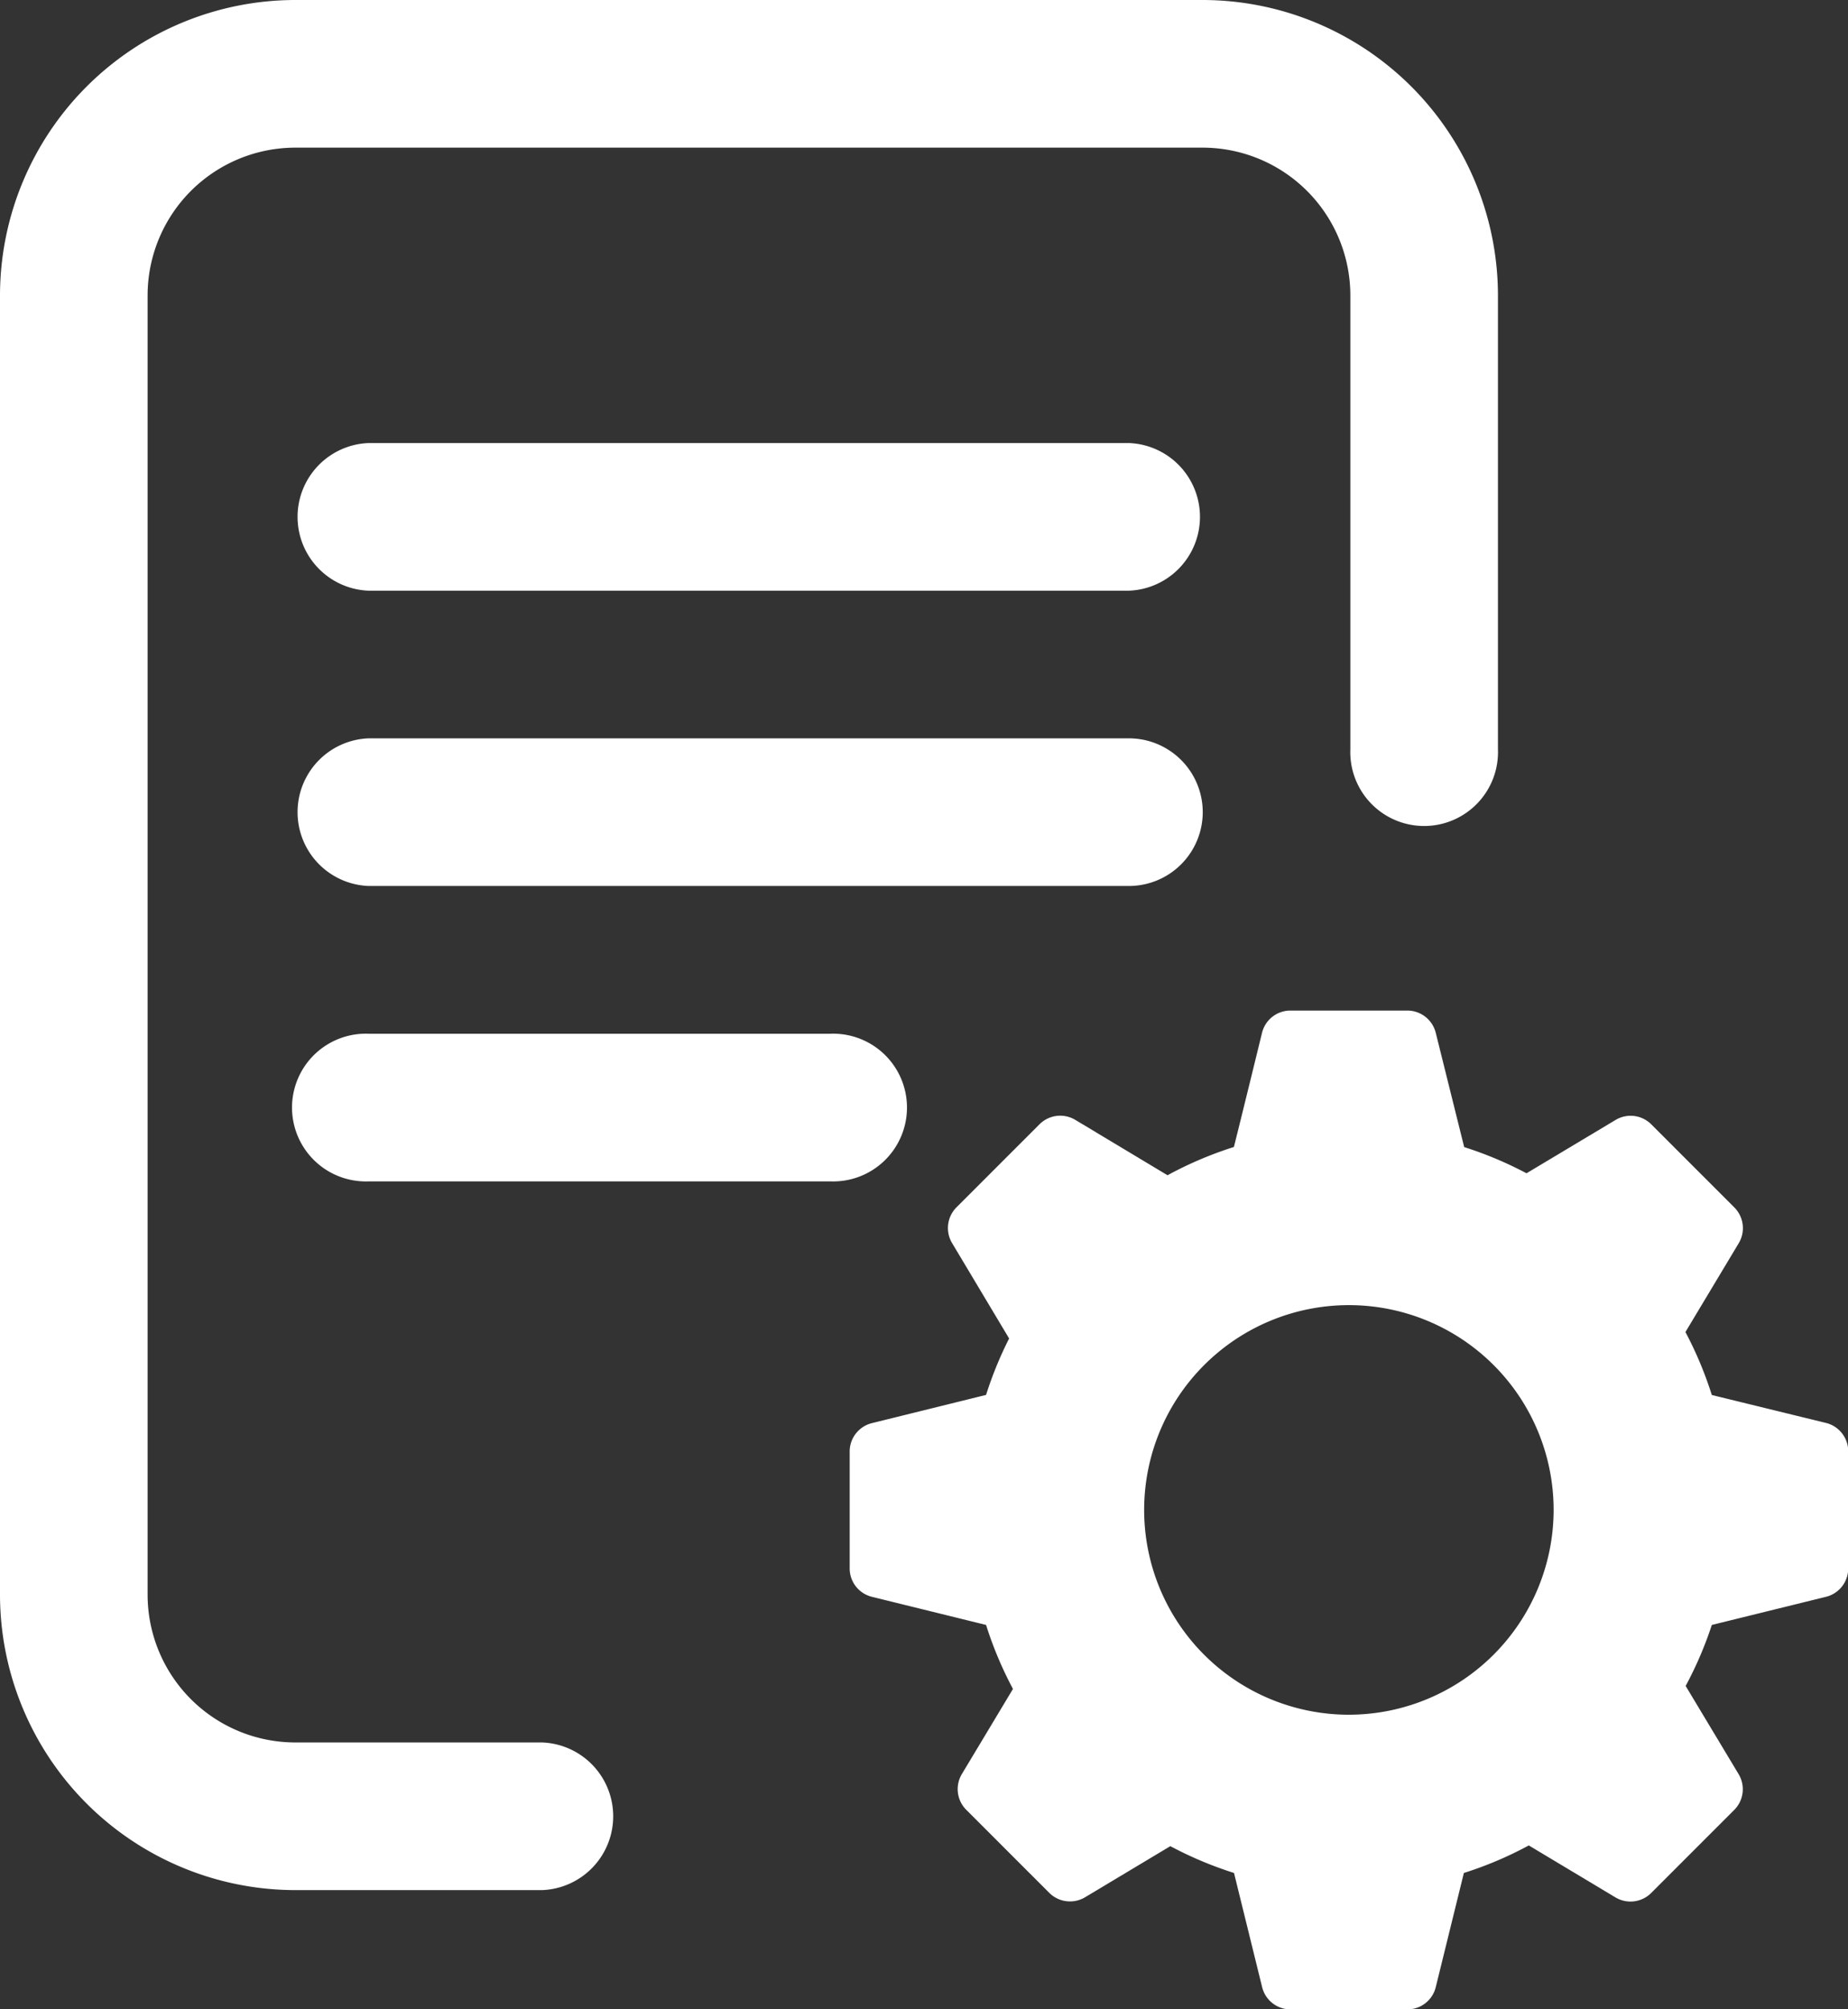 <svg xmlns="http://www.w3.org/2000/svg" width="17.791" height="19.337" viewBox="0 0 17.791 19.337"><rect x="0" y="0" width="17.791" height="19.337" fill="#333333" stroke="none"/><defs><style>.a{fill:#fff;}</style></defs><g transform="translate(-26.57)"><g transform="translate(26.57)"><path class="a" d="M115.2,200.711a.711.711,0,0,0-.711-.711H107.17a.711.711,0,0,0,0,1.421h7.319A.711.711,0,0,0,115.2,200.711Z" transform="translate(-103.621 -192.894)"/><path class="a" d="M107.17,280a.711.711,0,1,0,0,1.421h4.445a.711.711,0,1,0,0-1.421Z" transform="translate(-103.621 -270.051)"/><path class="a" d="M31.789,16.77H29.412a1.423,1.423,0,0,1-1.421-1.421V2.842a1.423,1.423,0,0,1,1.421-1.421h8.737A1.423,1.423,0,0,1,39.57,2.842v4.37a.711.711,0,1,0,1.421,0V2.842A2.846,2.846,0,0,0,38.149,0H29.412A2.846,2.846,0,0,0,26.57,2.842V15.349a2.846,2.846,0,0,0,2.842,2.842h2.377a.711.711,0,0,0,0-1.421Z" transform="translate(-26.57 0)"/><path class="a" d="M114.489,120H107.17a.711.711,0,0,0,0,1.421h7.319a.711.711,0,0,0,0-1.421Z" transform="translate(-103.621 -115.736)"/><g transform="translate(8.18 9.726)"><path class="a" d="M9.4,3.969,8.3,3.7a3.639,3.639,0,0,0-.254-.606l.513-.855a.282.282,0,0,0-.042-.344l-.8-.8a.281.281,0,0,0-.344-.042l-.857.513a3.628,3.628,0,0,0-.6-.252L5.642.213A.282.282,0,0,0,5.369,0H4.243a.281.281,0,0,0-.273.213s-.188.769-.271,1.1a3.615,3.615,0,0,0-.639.272l-.888-.533a.282.282,0,0,0-.344.042l-.8.8a.282.282,0,0,0-.042.344l.549.918a3.629,3.629,0,0,0-.222.543l-1.1.272A.281.281,0,0,0,0,4.243V5.369a.281.281,0,0,0,.213.273l1.1.271a3.632,3.632,0,0,0,.259.616l-.492.819a.282.282,0,0,0,.042.344l.8.8a.283.283,0,0,0,.344.042l.821-.492A3.628,3.628,0,0,0,3.7,8.3l.271,1.1a.281.281,0,0,0,.273.213H5.369A.281.281,0,0,0,5.642,9.4l.271-1.1a3.577,3.577,0,0,0,.625-.265l.834.5a.282.282,0,0,0,.344-.042l.8-.8a.282.282,0,0,0,.042-.344L8.048,6.5A3.606,3.606,0,0,0,8.3,5.913l1.1-.271a.281.281,0,0,0,.213-.273V4.243A.281.281,0,0,0,9.4,3.969ZM4.806,6.777A1.971,1.971,0,1,1,6.777,4.806,1.973,1.973,0,0,1,4.806,6.777Z"/></g></g></g></svg>